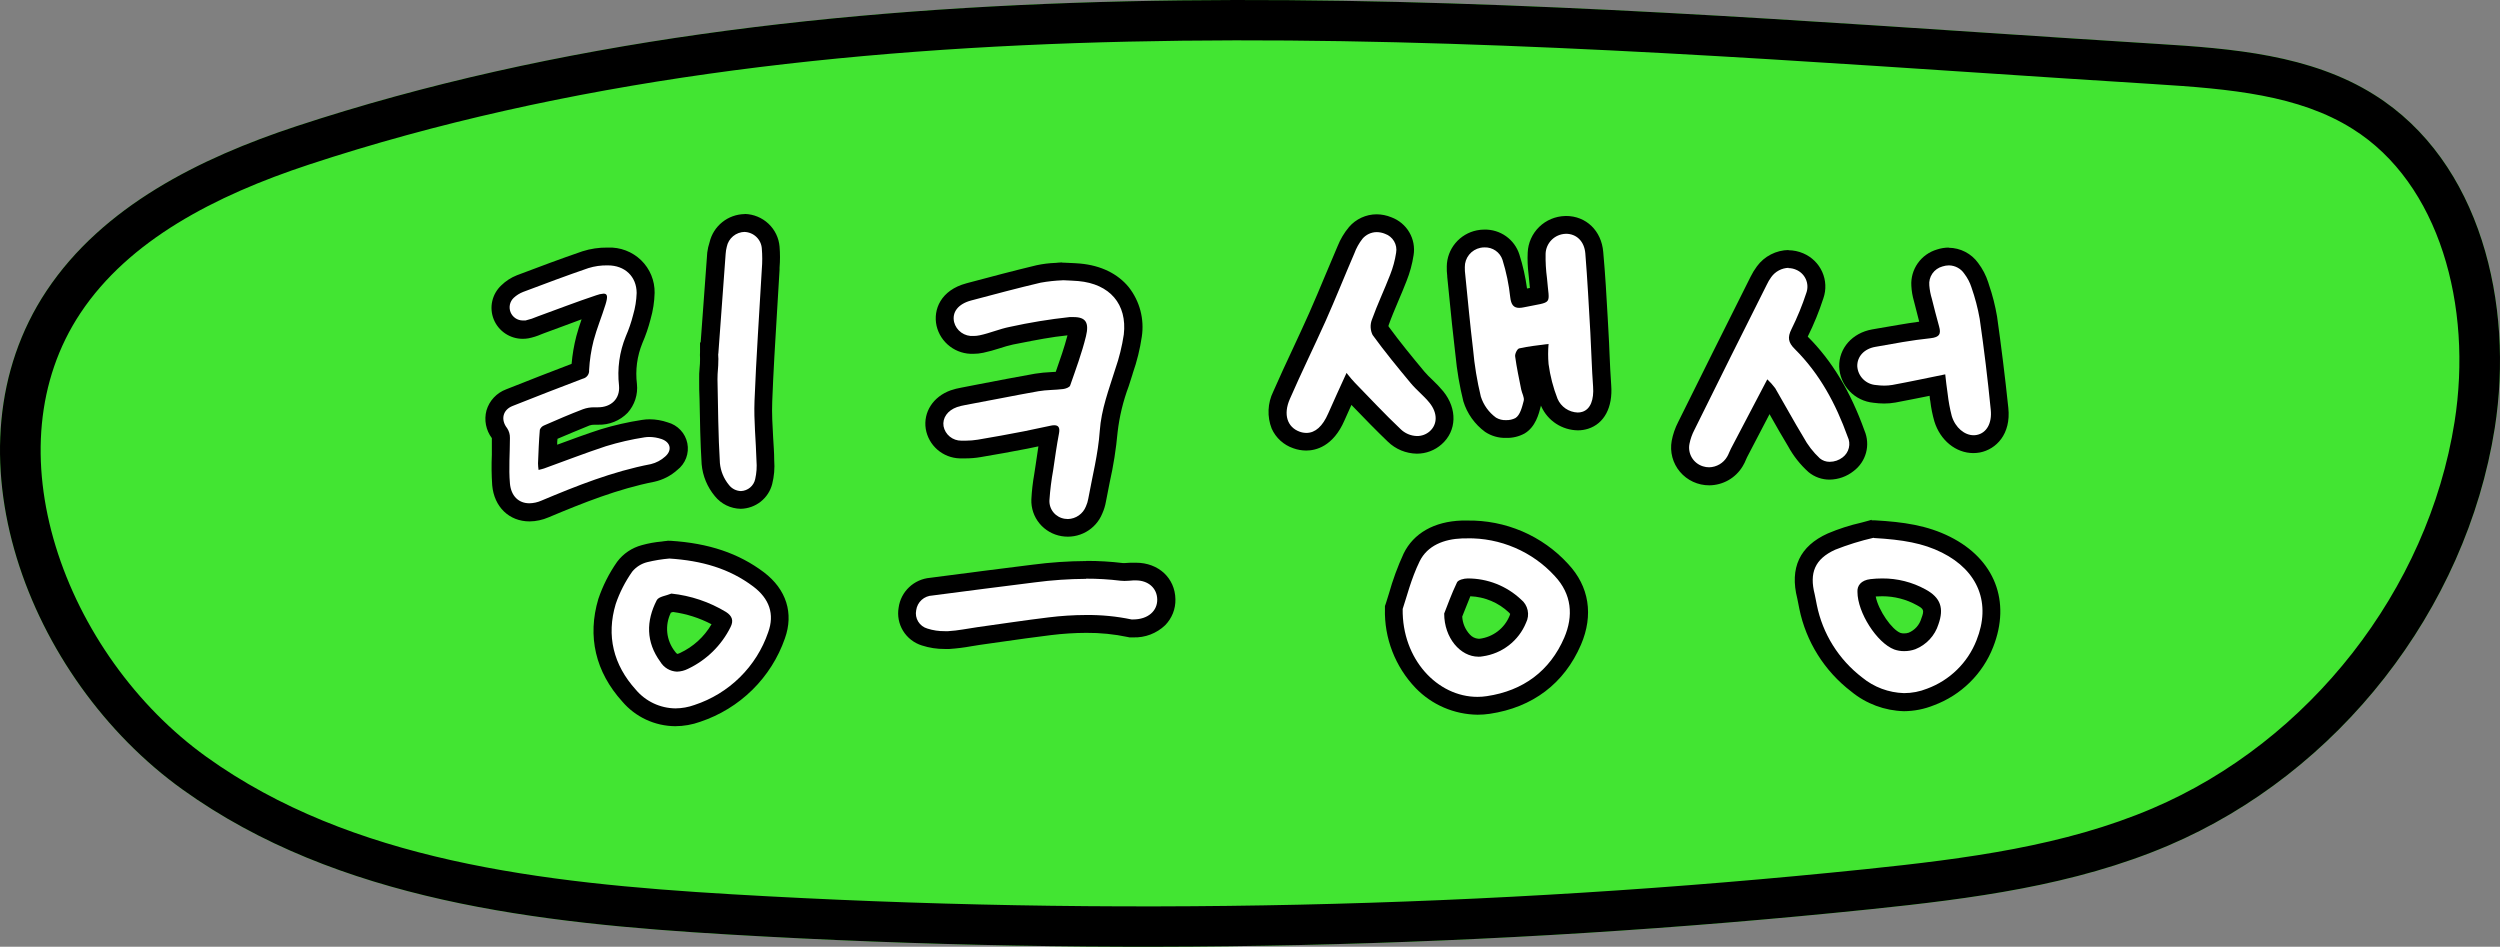 <svg width="169" height="64" viewBox="0 0 169 64" fill="none" xmlns="http://www.w3.org/2000/svg">
<rect x="0" y="0" width="169" height="64" fill="#808080" stroke="none"/>
<path d="M20.025 8.536C13.496 10.69 6.939 13.956 3.144 19.663C-3.989 30.391 1.843 45.834 12.338 53.37C22.834 60.905 36.399 62.416 49.31 63.175C75.004 64.689 100.778 64.118 126.378 61.471C133.255 60.758 140.224 59.867 146.579 57.159C158.075 52.261 166.705 41.224 168.645 28.938C169.962 20.585 167.698 10.915 160.506 6.409C156.197 3.697 150.88 3.278 145.795 2.965C105.606 0.469 58.933 -4.292 20.025 8.536Z" fill="#42E532"/>
<path fill-rule="evenodd" clip-rule="evenodd" d="M5.438 21.165L5.438 21.165C2.428 25.692 2.057 31.351 3.761 36.922C5.468 42.505 9.197 47.748 13.95 51.16C23.726 58.179 36.53 59.692 49.473 60.453L49.473 60.453C75.017 61.957 100.642 61.391 126.094 58.758C132.981 58.044 139.567 57.179 145.494 54.653L145.494 54.653C156.12 50.126 164.135 39.877 165.929 28.517C167.162 20.697 164.912 12.395 159.039 8.715L159.037 8.713L159.034 8.712C155.413 6.432 150.814 6.007 145.625 5.687L145.624 5.686C141.723 5.444 137.77 5.182 133.778 4.917C96.373 2.435 55.476 -0.278 20.892 11.124C14.526 13.224 8.711 16.243 5.438 21.165ZM168.645 28.938C166.705 41.224 158.075 52.261 146.579 57.159C140.224 59.867 133.255 60.758 126.378 61.471C100.778 64.118 75.004 64.689 49.31 63.175C36.399 62.416 22.834 60.905 12.338 53.37C1.843 45.834 -3.989 30.391 3.144 19.663C6.939 13.956 13.496 10.69 20.025 8.536C55.157 -3.047 96.618 -0.289 133.922 2.192C137.933 2.459 141.895 2.722 145.795 2.965C150.88 3.278 156.197 3.697 160.506 6.409C167.698 10.915 169.962 20.585 168.645 28.938Z" fill="black"/>
<path d="M35.8 34.644C34.732 34.644 33.98 33.901 33.88 32.754C33.832 32.088 33.824 31.421 33.855 30.755C33.855 30.387 33.874 30.005 33.855 29.638C33.86 29.534 33.838 29.43 33.792 29.337C33.629 29.14 33.516 28.908 33.46 28.66C33.404 28.412 33.407 28.154 33.47 27.907C33.539 27.672 33.663 27.456 33.833 27.277C34.002 27.099 34.212 26.963 34.444 26.88C36.167 26.197 37.717 25.592 39.186 25.038H39.216C39.216 25.038 39.216 25.014 39.216 25.002C39.258 24.291 39.369 23.585 39.547 22.895C39.68 22.389 39.85 21.895 40.023 21.417C40.117 21.158 40.211 20.887 40.296 20.622C39.459 20.908 38.612 21.224 37.793 21.525C37.389 21.68 36.984 21.83 36.58 21.977L36.383 22.052C36.144 22.155 35.895 22.232 35.639 22.281C35.539 22.297 35.438 22.305 35.336 22.305C35.037 22.303 34.745 22.213 34.498 22.045C34.251 21.878 34.06 21.641 33.949 21.365C33.839 21.089 33.814 20.787 33.877 20.497C33.941 20.206 34.091 19.942 34.307 19.737C34.551 19.497 34.839 19.306 35.157 19.177C36.647 18.605 38.103 18.057 39.574 17.554C40.059 17.403 40.565 17.329 41.073 17.337C42.59 17.337 43.639 18.349 43.645 19.8C43.631 20.355 43.544 20.905 43.387 21.438C43.254 21.96 43.08 22.471 42.866 22.967C42.47 23.932 42.327 24.981 42.45 26.016C42.483 26.286 42.459 26.56 42.377 26.82C42.295 27.079 42.159 27.319 41.977 27.522C41.776 27.729 41.534 27.892 41.266 28.001C40.998 28.109 40.71 28.16 40.42 28.151H40.272H40.169C39.984 28.137 39.798 28.156 39.62 28.208C38.755 28.536 37.896 28.906 37.089 29.262C37.047 29.822 37.023 30.39 36.998 30.947L37.86 30.628C38.809 30.279 39.792 29.915 40.778 29.599C41.663 29.327 42.566 29.12 43.481 28.982C43.621 28.96 43.762 28.949 43.903 28.948C44.252 28.95 44.599 29.009 44.928 29.123C45.16 29.178 45.37 29.298 45.535 29.468C45.7 29.638 45.812 29.851 45.859 30.082C45.906 30.314 45.886 30.553 45.8 30.773C45.714 30.993 45.566 31.184 45.374 31.324C45.02 31.645 44.587 31.87 44.118 31.977C41.591 32.462 39.231 33.404 36.838 34.409C36.511 34.556 36.158 34.636 35.8 34.644V34.644Z" fill="white"/>
<path d="M41.094 17.94C42.237 17.94 43.032 18.687 43.038 19.803C43.022 20.307 42.941 20.807 42.799 21.291C42.675 21.783 42.51 22.264 42.307 22.73C41.874 23.788 41.716 24.936 41.846 26.071C41.925 26.953 41.318 27.534 40.42 27.534H40.305H40.169C39.909 27.531 39.651 27.575 39.407 27.664C38.524 28.001 37.66 28.374 36.795 28.753C36.725 28.779 36.662 28.818 36.61 28.87C36.557 28.922 36.517 28.985 36.492 29.054C36.428 29.81 36.401 30.56 36.37 31.321C36.373 31.47 36.386 31.619 36.407 31.767C36.565 31.725 36.671 31.707 36.774 31.67C38.166 31.168 39.547 30.629 40.957 30.165C41.814 29.901 42.689 29.7 43.575 29.563C43.682 29.547 43.789 29.539 43.897 29.539C44.179 29.542 44.459 29.59 44.725 29.681C45.332 29.894 45.456 30.433 44.968 30.861C44.693 31.111 44.359 31.288 43.997 31.375C41.409 31.872 38.998 32.835 36.595 33.844C36.341 33.956 36.066 34.017 35.788 34.022C35.069 34.022 34.547 33.54 34.471 32.679C34.383 31.664 34.471 30.635 34.471 29.608C34.478 29.372 34.411 29.14 34.28 28.943C33.834 28.377 33.977 27.7 34.665 27.438C36.239 26.812 37.816 26.199 39.398 25.599C39.527 25.57 39.641 25.496 39.719 25.39C39.797 25.284 39.834 25.154 39.823 25.023C39.858 24.35 39.96 23.682 40.126 23.028C40.344 22.203 40.678 21.408 40.93 20.592C41.091 20.071 41.082 19.849 40.803 19.849C40.63 19.863 40.461 19.901 40.299 19.963C38.97 20.406 37.666 20.911 36.355 21.387C36.088 21.504 35.811 21.597 35.527 21.664C35.463 21.668 35.4 21.668 35.336 21.664C35.158 21.662 34.984 21.608 34.837 21.507C34.691 21.407 34.577 21.265 34.512 21.101C34.447 20.936 34.433 20.756 34.471 20.583C34.51 20.411 34.6 20.253 34.729 20.132C34.916 19.959 35.134 19.823 35.372 19.731C36.834 19.18 38.297 18.63 39.774 18.124C40.195 17.993 40.635 17.931 41.076 17.94H41.094V17.94ZM41.094 16.736H41.069C40.495 16.728 39.924 16.812 39.377 16.986C37.893 17.495 36.431 18.043 34.941 18.608C34.547 18.764 34.188 18.996 33.886 19.292C33.579 19.58 33.366 19.953 33.275 20.362C33.184 20.771 33.219 21.198 33.376 21.588C33.533 21.977 33.804 22.311 34.154 22.545C34.504 22.78 34.916 22.905 35.339 22.904C35.468 22.904 35.597 22.893 35.724 22.871C36.02 22.812 36.309 22.721 36.586 22.6L36.771 22.528L38.005 22.073L39.316 21.586C39.189 21.953 39.064 22.329 38.961 22.721C38.802 23.336 38.695 23.963 38.64 24.596C37.265 25.12 35.815 25.683 34.219 26.318C33.9 26.437 33.613 26.628 33.381 26.876C33.149 27.124 32.979 27.423 32.885 27.748C32.8 28.067 32.789 28.4 32.852 28.724C32.915 29.047 33.05 29.353 33.249 29.617V29.648C33.249 30.003 33.249 30.361 33.249 30.737C33.218 31.427 33.226 32.117 33.273 32.805C33.403 34.265 34.417 35.247 35.8 35.247C36.241 35.242 36.676 35.148 37.08 34.973C39.444 33.982 41.77 33.052 44.24 32.565C44.814 32.437 45.344 32.164 45.781 31.773C46.053 31.564 46.261 31.284 46.382 30.965C46.503 30.645 46.531 30.298 46.464 29.963C46.397 29.629 46.237 29.319 46.002 29.07C45.767 28.82 45.467 28.641 45.135 28.552C44.744 28.417 44.334 28.347 43.921 28.344C43.746 28.344 43.572 28.358 43.399 28.386C42.455 28.53 41.522 28.742 40.608 29.021C39.61 29.343 38.621 29.711 37.666 30.063C37.666 29.93 37.666 29.795 37.687 29.663C38.388 29.361 39.119 29.06 39.856 28.759C39.961 28.725 40.071 28.709 40.181 28.711H40.254H40.432C40.803 28.722 41.171 28.656 41.514 28.518C41.858 28.38 42.168 28.172 42.426 27.907C42.662 27.644 42.84 27.335 42.949 27C43.057 26.664 43.094 26.31 43.057 25.96C42.941 25.023 43.067 24.072 43.424 23.196C43.651 22.675 43.835 22.136 43.976 21.586C44.144 21.004 44.237 20.403 44.252 19.797C44.259 19.387 44.182 18.98 44.025 18.6C43.868 18.221 43.634 17.877 43.339 17.59C43.043 17.304 42.691 17.08 42.305 16.933C41.919 16.786 41.507 16.719 41.094 16.736V16.736Z" fill="black"/>
<path d="M72.186 35.686C72.085 35.685 71.983 35.676 71.883 35.659C71.439 35.59 71.037 35.361 70.753 35.016C70.469 34.671 70.324 34.234 70.345 33.789C70.373 33.241 70.436 32.695 70.533 32.155C70.557 32.001 70.581 31.854 70.603 31.691L70.636 31.471C70.733 30.794 70.836 30.096 70.961 29.4L70.314 29.539C69.993 29.611 69.668 29.68 69.347 29.743C68.291 29.945 67.256 30.138 66.201 30.312C65.9 30.362 65.596 30.388 65.291 30.388C65.175 30.388 65.06 30.388 64.945 30.388C64.526 30.38 64.123 30.227 63.805 29.956C63.487 29.685 63.275 29.313 63.203 28.904C63.07 28.064 63.589 27.281 64.493 26.956C64.7 26.886 64.912 26.833 65.127 26.796L66.316 26.552C67.551 26.315 68.828 26.068 70.093 25.845C70.432 25.792 70.775 25.759 71.118 25.746C71.352 25.746 71.576 25.721 71.792 25.694C71.804 25.696 71.816 25.696 71.828 25.694L71.934 25.393C72.256 24.49 72.59 23.524 72.82 22.585C72.881 22.417 72.898 22.237 72.872 22.061C72.777 22.042 72.68 22.032 72.584 22.034H72.359C71.155 22.161 69.959 22.353 68.776 22.609L68.385 22.687C68.051 22.759 67.722 22.851 67.399 22.961C67.057 23.079 66.708 23.18 66.355 23.262C66.179 23.299 65.999 23.318 65.818 23.319C65.378 23.345 64.943 23.215 64.59 22.953C64.237 22.69 63.989 22.313 63.889 21.886C63.664 20.887 64.29 20.035 65.479 19.719L65.603 19.686C67.105 19.285 68.655 18.873 70.196 18.506C70.588 18.423 70.987 18.373 71.388 18.358C71.522 18.358 71.646 18.349 71.761 18.331H71.807L72.256 18.352C72.511 18.352 72.726 18.373 72.942 18.391C74.176 18.506 75.171 18.993 75.814 19.77C76.13 20.178 76.359 20.644 76.487 21.142C76.615 21.64 76.64 22.158 76.561 22.666C76.444 23.468 76.252 24.257 75.987 25.023L75.96 25.113C75.881 25.372 75.796 25.634 75.711 25.893C75.319 26.95 75.058 28.051 74.935 29.171C74.834 30.285 74.66 31.392 74.413 32.483C74.322 32.925 74.234 33.368 74.152 33.81C74.113 34.037 74.044 34.257 73.949 34.467C73.807 34.819 73.565 35.122 73.251 35.338C72.938 35.555 72.568 35.676 72.186 35.686V35.686Z" fill="white"/>
<path d="M71.834 18.942C72.274 18.966 72.587 18.972 72.899 19C75.022 19.195 76.206 20.559 75.969 22.612C75.85 23.407 75.657 24.189 75.393 24.948C74.965 26.327 74.446 27.657 74.343 29.141C74.237 30.68 73.842 32.197 73.566 33.72C73.535 33.899 73.481 34.073 73.406 34.238C73.309 34.482 73.143 34.692 72.927 34.843C72.712 34.994 72.456 35.079 72.192 35.087C72.12 35.087 72.048 35.081 71.977 35.069C71.678 35.025 71.406 34.872 71.215 34.64C71.023 34.408 70.926 34.113 70.942 33.813C70.988 33.132 71.072 32.454 71.194 31.782C71.315 30.948 71.434 30.111 71.591 29.28C71.661 28.898 71.543 28.747 71.27 28.747C71.196 28.747 71.123 28.755 71.051 28.771C70.445 28.889 69.838 29.036 69.231 29.154C68.191 29.352 67.147 29.551 66.1 29.722C65.832 29.766 65.56 29.788 65.287 29.789C65.184 29.789 65.084 29.789 64.984 29.789C64.7 29.791 64.424 29.694 64.205 29.515C63.985 29.337 63.836 29.087 63.783 28.81C63.698 28.259 64.05 27.745 64.693 27.519C64.87 27.46 65.052 27.415 65.236 27.383C66.889 27.082 68.54 26.739 70.199 26.447C70.745 26.351 71.312 26.369 71.865 26.3C72.037 26.279 72.298 26.185 72.341 26.065C72.726 24.96 73.136 23.858 73.412 22.729C73.63 21.826 73.412 21.435 72.58 21.435C72.496 21.435 72.404 21.435 72.304 21.435C70.946 21.582 69.597 21.803 68.263 22.097C67.572 22.233 66.916 22.522 66.228 22.666C66.092 22.695 65.954 22.711 65.815 22.711C65.519 22.734 65.223 22.652 64.982 22.48C64.74 22.307 64.568 22.055 64.496 21.769C64.347 21.101 64.769 20.547 65.651 20.312C67.214 19.897 68.776 19.478 70.351 19.108C70.842 19.02 71.338 18.967 71.837 18.948L71.834 18.942ZM71.807 17.744H71.716C71.61 17.744 71.491 17.762 71.364 17.771C70.928 17.786 70.495 17.839 70.069 17.931C68.524 18.301 66.971 18.713 65.469 19.114L65.336 19.15C63.598 19.611 63.067 20.929 63.312 22.028C63.441 22.582 63.761 23.074 64.216 23.419C64.671 23.764 65.234 23.941 65.806 23.918C66.03 23.918 66.252 23.894 66.471 23.846C66.844 23.765 67.212 23.664 67.575 23.545C67.873 23.444 68.177 23.358 68.485 23.289L68.885 23.211C70.014 22.988 71.085 22.777 72.162 22.669C71.949 23.485 71.667 24.289 71.37 25.135C71.273 25.135 71.172 25.141 71.067 25.153C70.7 25.168 70.334 25.204 69.971 25.261C68.703 25.484 67.423 25.734 66.182 25.971L64.99 26.203C64.744 26.245 64.501 26.307 64.265 26.387C63.082 26.811 62.405 27.859 62.581 28.994C62.672 29.539 62.951 30.036 63.37 30.4C63.79 30.764 64.324 30.971 64.881 30.987C65.008 30.987 65.139 30.987 65.269 30.987C65.609 30.987 65.948 30.959 66.282 30.902C67.35 30.728 68.43 30.523 69.441 30.331C69.695 30.282 69.95 30.228 70.196 30.174C70.132 30.583 70.075 30.987 70.017 31.378L69.984 31.598C69.962 31.751 69.938 31.899 69.914 32.056C69.814 32.62 69.749 33.19 69.72 33.762C69.698 34.351 69.893 34.927 70.268 35.383C70.643 35.84 71.173 36.145 71.758 36.243C72.324 36.34 72.906 36.241 73.408 35.963C73.909 35.685 74.299 35.245 74.513 34.717C74.628 34.462 74.71 34.194 74.759 33.919C74.838 33.485 74.928 33.04 75.016 32.606C75.268 31.488 75.446 30.355 75.55 29.214C75.673 28.15 75.926 27.104 76.303 26.101C76.388 25.839 76.473 25.577 76.555 25.312L76.579 25.225C76.859 24.424 77.063 23.599 77.186 22.759C77.275 22.172 77.243 21.573 77.092 20.997C76.941 20.423 76.673 19.884 76.306 19.415C75.556 18.497 74.422 17.946 73.017 17.816C72.784 17.795 72.562 17.786 72.304 17.774L71.907 17.756H71.813L71.807 17.744Z" fill="black"/>
<path d="M45.653 48.489C45.057 48.483 44.469 48.348 43.93 48.096C43.391 47.843 42.913 47.478 42.529 47.026C40.86 45.181 40.344 42.98 41.039 40.659C41.324 39.825 41.725 39.034 42.231 38.311C42.572 37.879 43.045 37.569 43.578 37.426C43.983 37.314 44.398 37.24 44.816 37.206L45.159 37.164H45.223H45.286C47.771 37.321 49.676 37.962 51.287 39.175C52.598 40.162 53.028 41.505 52.501 42.959C52.082 44.188 51.381 45.304 50.453 46.219C49.526 47.134 48.397 47.822 47.155 48.23C46.673 48.4 46.165 48.487 45.653 48.489V48.489ZM44.91 40.918C44.285 42.179 44.358 43.326 45.138 44.383C45.411 44.756 45.629 44.801 45.769 44.801C45.933 44.792 46.093 44.749 46.239 44.675C47.372 44.138 48.289 43.238 48.842 42.119C48.867 42.078 48.883 42.034 48.89 41.987V41.987C48.848 41.944 48.801 41.905 48.751 41.872C47.748 41.265 46.626 40.88 45.459 40.743C45.374 40.773 45.289 40.798 45.208 40.822C45.126 40.846 44.983 40.888 44.91 40.918Z" fill="white"/>
<path d="M45.247 37.757C47.434 37.898 49.3 38.428 50.92 39.648C52.003 40.463 52.379 41.511 51.927 42.748C51.535 43.892 50.882 44.93 50.018 45.781C49.155 46.633 48.104 47.274 46.949 47.655C46.534 47.806 46.096 47.884 45.654 47.887C45.142 47.88 44.639 47.763 44.178 47.545C43.717 47.327 43.308 47.012 42.981 46.623C41.464 44.946 40.979 42.977 41.622 40.831C41.888 40.051 42.265 39.313 42.741 38.639C43.001 38.324 43.356 38.1 43.754 38.001C44.245 37.882 44.744 37.8 45.247 37.757V37.757ZM45.769 45.403C46.023 45.395 46.273 45.332 46.5 45.217C47.753 44.625 48.769 43.632 49.382 42.396C49.606 41.959 49.5 41.64 49.079 41.37C47.955 40.689 46.693 40.264 45.383 40.126C45.047 40.271 44.525 40.325 44.398 40.572C43.672 41.978 43.663 43.401 44.637 44.735C44.754 44.93 44.917 45.094 45.113 45.21C45.309 45.327 45.531 45.393 45.76 45.403H45.769ZM45.186 36.547L45.059 36.568C44.962 36.568 44.853 36.595 44.737 36.607C44.282 36.646 43.831 36.728 43.39 36.851C42.72 37.029 42.129 37.426 41.716 37.98C41.176 38.752 40.749 39.596 40.448 40.487C39.692 43.019 40.251 45.419 42.068 47.426C42.508 47.943 43.056 48.359 43.673 48.647C44.29 48.934 44.963 49.086 45.644 49.091C46.224 49.089 46.799 48.987 47.343 48.79C48.666 48.347 49.87 47.609 50.86 46.633C51.851 45.656 52.603 44.467 53.059 43.158C53.666 41.46 53.162 39.846 51.645 38.69C49.934 37.402 47.923 36.721 45.317 36.556H45.186V36.547ZM45.344 41.409H45.371L45.496 41.37C46.406 41.493 47.287 41.775 48.099 42.2C47.606 43.046 46.865 43.723 45.975 44.139C45.914 44.172 45.847 44.194 45.778 44.205C45.719 44.158 45.668 44.102 45.626 44.04C45.337 43.673 45.157 43.232 45.108 42.768C45.059 42.304 45.143 41.836 45.35 41.418L45.344 41.409Z" fill="black"/>
<path d="M99.875 47.709C99.17 47.701 98.474 47.552 97.828 47.272C97.181 46.991 96.599 46.585 96.113 46.078C95.488 45.42 94.999 44.647 94.675 43.802C94.352 42.956 94.199 42.056 94.226 41.153V41.056L94.257 40.966C94.323 40.776 94.393 40.547 94.469 40.289C94.719 39.395 95.041 38.522 95.431 37.679C95.998 36.517 97.205 35.845 98.825 35.791H99.171C100.369 35.772 101.556 36.007 102.655 36.48C103.754 36.953 104.738 37.653 105.542 38.534C106.792 39.864 107.059 41.574 106.297 43.35C105.254 45.758 103.285 47.264 100.597 47.661C100.358 47.695 100.117 47.711 99.875 47.709V47.709ZM98.222 41.583C98.227 42.23 98.477 42.851 98.922 43.323C99.051 43.462 99.206 43.575 99.378 43.654C99.55 43.734 99.737 43.779 99.927 43.787V43.787C99.991 43.787 100.055 43.781 100.118 43.769C100.664 43.694 101.181 43.478 101.615 43.142C102.05 42.806 102.387 42.361 102.593 41.854C102.679 41.706 102.707 41.533 102.671 41.366C102.636 41.2 102.54 41.052 102.402 40.951C101.541 40.135 100.395 39.683 99.205 39.69V39.69C99.127 39.691 99.051 39.705 98.977 39.729C98.731 40.258 98.519 40.806 98.349 41.252C98.304 41.375 98.261 41.484 98.222 41.583Z" fill="white"/>
<path d="M99.162 36.391C100.278 36.371 101.385 36.589 102.409 37.029C103.434 37.468 104.352 38.12 105.102 38.94C106.252 40.166 106.376 41.632 105.742 43.11C104.774 45.352 102.972 46.695 100.512 47.059C100.301 47.092 100.088 47.108 99.875 47.108C97.172 47.108 94.772 44.564 94.821 41.165C95.072 40.431 95.388 39.13 95.967 37.947C96.495 36.866 97.63 36.442 98.837 36.397H99.162V36.391ZM99.926 44.395C100.028 44.396 100.13 44.387 100.23 44.368C100.876 44.278 101.487 44.02 102.001 43.622C102.515 43.224 102.915 42.698 103.16 42.098C103.293 41.836 103.332 41.536 103.269 41.249C103.207 40.962 103.048 40.705 102.817 40.521C101.844 39.607 100.554 39.099 99.213 39.103V39.103C98.965 39.103 98.573 39.202 98.494 39.368C98.121 40.145 97.833 40.957 97.627 41.475C97.627 43.131 98.728 44.392 99.939 44.392L99.926 44.395ZM99.174 35.189H98.81C96.953 35.253 95.558 36.044 94.887 37.417C94.484 38.293 94.152 39.199 93.892 40.126C93.813 40.385 93.747 40.608 93.686 40.786L93.622 40.966V41.153C93.596 42.137 93.765 43.117 94.121 44.035C94.476 44.954 95.011 45.795 95.694 46.508C96.237 47.072 96.888 47.522 97.608 47.832C98.329 48.142 99.105 48.306 99.89 48.315C100.163 48.314 100.436 48.294 100.706 48.254C103.609 47.821 105.742 46.207 106.873 43.585C107.735 41.577 107.429 39.639 106.003 38.121C105.142 37.178 104.087 36.428 102.91 35.922C101.732 35.417 100.46 35.167 99.177 35.189H99.174ZM98.846 41.683L98.925 41.481C99.059 41.132 99.229 40.719 99.395 40.307C100.372 40.347 101.301 40.738 102.007 41.409C102.038 41.437 102.066 41.468 102.089 41.502C102.078 41.542 102.065 41.581 102.05 41.62C101.884 42.035 101.608 42.399 101.252 42.673C100.897 42.947 100.473 43.122 100.026 43.179C99.997 43.182 99.968 43.182 99.939 43.179C99.716 43.162 99.509 43.059 99.362 42.893C99.051 42.559 98.868 42.128 98.846 41.674V41.683Z" fill="black"/>
<path d="M128.707 47.475C127.538 47.447 126.413 47.031 125.509 46.295C123.811 44.993 122.643 43.127 122.221 41.039C122.194 40.924 122.172 40.807 122.151 40.693C122.13 40.578 122.109 40.452 122.081 40.334C121.632 38.57 122.194 37.36 123.801 36.635C124.505 36.338 125.234 36.105 125.98 35.936C126.18 35.885 126.353 35.843 126.489 35.801L126.593 35.77H126.699C128.564 35.876 130.102 36.093 131.553 36.815C134.316 38.2 135.296 40.702 134.18 43.51C133.859 44.336 133.365 45.086 132.731 45.708C132.096 46.331 131.336 46.813 130.5 47.123C129.931 47.353 129.322 47.472 128.707 47.475V47.475ZM127.236 39.729C126.994 39.728 126.753 39.742 126.514 39.771C126.159 39.81 126.165 39.94 126.168 40.015C126.168 41.171 127.327 43.026 128.261 43.366C128.408 43.416 128.563 43.44 128.719 43.438C128.902 43.439 129.083 43.41 129.256 43.351C129.543 43.232 129.801 43.053 130.011 42.825C130.22 42.597 130.377 42.327 130.47 42.032C130.773 41.201 130.621 40.804 129.863 40.394C129.06 39.951 128.155 39.719 127.236 39.723V39.729Z" fill="white"/>
<path d="M126.663 36.369C128.631 36.481 130 36.719 131.274 37.354C133.74 38.588 134.611 40.795 133.61 43.29C133.317 44.037 132.868 44.714 132.293 45.276C131.718 45.839 131.029 46.274 130.273 46.553C129.776 46.753 129.246 46.855 128.71 46.855C127.675 46.825 126.68 46.453 125.883 45.798C124.296 44.583 123.207 42.839 122.816 40.888C122.761 40.65 122.731 40.406 122.673 40.172C122.306 38.733 122.673 37.793 124.057 37.161C124.904 36.826 125.776 36.555 126.666 36.351L126.663 36.369ZM128.722 44.016C128.98 44.018 129.236 43.974 129.478 43.886C129.847 43.738 130.178 43.511 130.448 43.22C130.717 42.93 130.919 42.584 131.037 42.206C131.422 41.126 131.195 40.4 130.163 39.843C129.269 39.351 128.262 39.096 127.239 39.103C126.974 39.103 126.71 39.118 126.447 39.148C125.789 39.223 125.537 39.609 125.564 40.012C125.564 41.403 126.878 43.459 128.049 43.904C128.265 43.981 128.493 44.019 128.722 44.016V44.016ZM126.523 35.138L126.317 35.198C126.198 35.234 126.028 35.277 125.834 35.328C125.054 35.504 124.292 35.75 123.556 36.062C121.663 36.914 120.971 38.392 121.496 40.458C121.517 40.551 121.539 40.659 121.56 40.777C121.581 40.894 121.602 41.023 121.633 41.147C122.086 43.373 123.333 45.362 125.146 46.749C126.15 47.575 127.404 48.042 128.707 48.077C129.398 48.072 130.082 47.938 130.722 47.679C131.634 47.341 132.463 46.815 133.155 46.136C133.847 45.457 134.387 44.64 134.738 43.739C135.952 40.656 134.847 37.799 131.82 36.285C130.282 35.514 128.674 35.283 126.732 35.174H126.52L126.523 35.138ZM126.811 40.322C126.957 40.322 127.115 40.307 127.239 40.307C128.058 40.306 128.863 40.513 129.578 40.909C130.045 41.165 130.1 41.24 129.881 41.812C129.82 42.025 129.712 42.221 129.565 42.387C129.417 42.553 129.234 42.683 129.029 42.77C128.926 42.804 128.818 42.82 128.71 42.818C128.629 42.82 128.548 42.809 128.471 42.785C127.894 42.565 126.987 41.279 126.799 40.328L126.811 40.322Z" fill="black"/>
<path d="M101.81 29C101.438 29.008 101.073 28.903 100.764 28.699C100.17 28.267 99.733 27.657 99.517 26.959C99.27 25.962 99.097 24.949 99.001 23.927L98.971 23.666C98.825 22.461 98.704 21.209 98.585 20.011C98.54 19.553 98.494 19.108 98.446 18.635V18.581C98.422 18.394 98.413 18.206 98.418 18.018C98.421 17.583 98.574 17.163 98.851 16.826C99.128 16.489 99.513 16.257 99.941 16.167C100.071 16.142 100.203 16.129 100.336 16.128C100.727 16.117 101.112 16.233 101.432 16.457C101.753 16.681 101.992 17.001 102.114 17.371C102.384 18.232 102.569 19.117 102.666 20.014C102.67 20.077 102.681 20.14 102.699 20.201C102.753 20.195 102.807 20.187 102.86 20.177L103.539 20.044C103.734 20.008 103.934 19.972 104.061 19.939C104.061 19.833 104.04 19.692 104.025 19.559C104 19.364 103.976 19.132 103.952 18.849C103.952 18.713 103.928 18.575 103.916 18.439C103.856 17.997 103.837 17.549 103.858 17.103C103.878 16.6 104.09 16.124 104.45 15.77C104.811 15.415 105.293 15.21 105.799 15.194H105.851C106.904 15.194 107.671 15.95 107.765 17.073C107.887 18.557 107.972 20.065 108.069 21.525L108.123 22.455C108.151 22.94 108.172 23.428 108.193 23.915C108.223 24.626 108.254 25.363 108.308 26.08C108.399 27.284 107.981 28.145 107.162 28.407C106.999 28.458 106.829 28.484 106.658 28.482C106.25 28.47 105.853 28.343 105.515 28.116C105.177 27.889 104.91 27.571 104.747 27.2C104.453 26.486 104.249 25.738 104.14 24.975L104.091 24.716C104.047 24.458 104.031 24.195 104.043 23.933C103.679 23.979 103.348 24.024 103.027 24.084C103.106 24.647 103.221 25.222 103.33 25.776L103.415 26.2C103.431 26.267 103.453 26.332 103.479 26.396C103.596 26.66 103.631 26.952 103.579 27.236V27.269C103.451 27.769 103.275 28.452 102.754 28.774C102.464 28.93 102.139 29.007 101.81 29V29Z" fill="white"/>
<path d="M105.857 15.803C106.555 15.803 107.098 16.294 107.168 17.127C107.313 18.916 107.404 20.707 107.508 22.495C107.577 23.699 107.602 24.921 107.693 26.131C107.759 27.013 107.52 27.664 106.968 27.838C106.865 27.871 106.757 27.888 106.649 27.886C106.357 27.875 106.075 27.782 105.834 27.618C105.594 27.454 105.405 27.226 105.29 26.959C104.995 26.203 104.791 25.415 104.683 24.611C104.643 24.158 104.643 23.703 104.683 23.25C103.952 23.35 103.315 23.407 102.696 23.552C102.563 23.582 102.393 23.928 102.426 24.105C102.526 24.852 102.687 25.59 102.833 26.327C102.884 26.586 103.06 26.866 103.003 27.095C102.893 27.516 102.76 28.07 102.438 28.263C102.245 28.36 102.03 28.408 101.813 28.401C101.573 28.413 101.334 28.353 101.128 28.23C100.644 27.876 100.287 27.38 100.105 26.812C99.85 25.757 99.674 24.686 99.578 23.606C99.377 21.935 99.222 20.261 99.053 18.587C99.029 18.412 99.019 18.235 99.022 18.058C99.017 17.752 99.12 17.454 99.313 17.215C99.506 16.977 99.776 16.813 100.078 16.751C100.169 16.733 100.261 16.724 100.354 16.724C100.621 16.715 100.883 16.791 101.102 16.943C101.321 17.094 101.484 17.312 101.568 17.564C101.825 18.388 102.001 19.235 102.092 20.093C102.15 20.592 102.317 20.812 102.699 20.812C102.801 20.81 102.903 20.797 103.003 20.776C105.047 20.352 104.726 20.689 104.577 18.81C104.504 18.262 104.472 17.71 104.483 17.157C104.493 16.804 104.638 16.468 104.889 16.217C105.139 15.966 105.477 15.819 105.833 15.806H105.869L105.857 15.803ZM105.869 14.602H105.803C105.144 14.619 104.517 14.883 104.047 15.341C103.578 15.799 103.301 16.417 103.273 17.07C103.25 17.549 103.268 18.03 103.327 18.506C103.342 18.639 103.354 18.774 103.367 18.907C103.385 19.119 103.403 19.306 103.421 19.466L103.227 19.503C103.121 18.721 102.948 17.949 102.708 17.197C102.549 16.702 102.234 16.272 101.809 15.97C101.383 15.667 100.871 15.51 100.348 15.52C100.177 15.52 100.006 15.537 99.838 15.571C99.27 15.685 98.759 15.988 98.388 16.431C98.018 16.873 97.811 17.428 97.803 18.003C97.796 18.221 97.806 18.438 97.833 18.654V18.708C97.882 19.171 97.927 19.635 97.973 20.096C98.091 21.3 98.215 22.528 98.361 23.75L98.391 24.012C98.49 25.062 98.668 26.104 98.922 27.128C99.176 27.956 99.692 28.681 100.394 29.196C100.812 29.474 101.307 29.616 101.81 29.602C102.249 29.615 102.682 29.511 103.066 29.301C103.8 28.859 104.022 28.004 104.164 27.438V27.408C104.174 27.427 104.182 27.447 104.189 27.468C104.401 27.945 104.748 28.352 105.187 28.64C105.625 28.927 106.138 29.084 106.664 29.091C106.898 29.091 107.13 29.055 107.353 28.985C108.445 28.639 109.03 27.54 108.918 26.041C108.867 25.337 108.833 24.605 108.803 23.898C108.785 23.419 108.764 22.919 108.733 22.429L108.682 21.498C108.6 20.035 108.515 18.524 108.378 17.031C108.26 15.598 107.222 14.599 105.857 14.599L105.869 14.602Z" fill="black"/>
<path d="M115.529 32.209C115.323 32.21 115.118 32.178 114.922 32.115C114.464 31.979 114.074 31.678 113.827 31.272C113.58 30.866 113.493 30.384 113.584 29.918C113.658 29.532 113.789 29.159 113.972 28.81C115.59 25.535 117.22 22.263 118.863 18.993C118.968 18.782 119.093 18.58 119.236 18.391C119.427 18.13 119.676 17.917 119.964 17.767C120.252 17.618 120.57 17.537 120.895 17.53C121.157 17.531 121.415 17.585 121.654 17.69C122.087 17.872 122.435 18.211 122.626 18.638C122.817 19.065 122.839 19.548 122.685 19.99C122.401 20.863 122.052 21.714 121.642 22.537C121.493 22.838 121.487 22.91 121.757 23.178C123.331 24.74 124.548 26.751 125.47 29.325C125.627 29.678 125.659 30.074 125.561 30.448C125.463 30.821 125.24 31.151 124.93 31.384C124.576 31.668 124.138 31.826 123.683 31.836C123.301 31.838 122.931 31.707 122.637 31.465C122.13 31.006 121.707 30.464 121.384 29.864C120.986 29.207 120.604 28.533 120.237 27.883C120.022 27.504 119.806 27.124 119.588 26.748L119.345 27.212C118.738 28.389 118.132 29.512 117.546 30.637C117.516 30.698 117.488 30.761 117.464 30.824C117.413 30.96 117.353 31.092 117.282 31.218C117.101 31.52 116.844 31.769 116.537 31.942C116.229 32.116 115.882 32.208 115.529 32.209V32.209Z" fill="white"/>
<path d="M120.895 18.124C121.073 18.124 121.248 18.161 121.411 18.232C121.708 18.354 121.946 18.585 122.075 18.876C122.205 19.168 122.217 19.497 122.109 19.797C121.833 20.642 121.495 21.466 121.098 22.263C120.831 22.805 120.877 23.148 121.326 23.593C123.022 25.276 124.108 27.317 124.9 29.518C125.015 29.754 125.045 30.022 124.983 30.277C124.922 30.533 124.773 30.759 124.563 30.918C124.312 31.113 124.002 31.219 123.683 31.219C123.442 31.221 123.208 31.139 123.022 30.987C122.572 30.568 122.195 30.079 121.905 29.539C121.247 28.455 120.646 27.341 120.006 26.246C119.846 26.029 119.666 25.828 119.469 25.643C118.602 27.296 117.804 28.813 117.009 30.334C116.915 30.508 116.857 30.707 116.754 30.875C116.63 31.087 116.454 31.264 116.241 31.389C116.029 31.514 115.787 31.583 115.541 31.589C115.397 31.589 115.255 31.567 115.119 31.523C114.804 31.426 114.537 31.216 114.369 30.935C114.201 30.653 114.144 30.32 114.209 30C114.274 29.673 114.385 29.358 114.54 29.063C116.157 25.788 117.789 22.516 119.433 19.247C119.517 19.066 119.618 18.893 119.736 18.732C119.87 18.544 120.046 18.39 120.25 18.281C120.455 18.172 120.682 18.112 120.913 18.105L120.895 18.124ZM120.913 16.901C120.495 16.907 120.083 17.009 119.712 17.2C119.34 17.39 119.018 17.665 118.772 18C118.605 18.223 118.46 18.461 118.338 18.711C116.517 22.35 115.001 25.382 113.444 28.53C113.238 28.93 113.09 29.357 113.007 29.798C112.94 30.166 112.955 30.545 113.051 30.908C113.148 31.27 113.323 31.607 113.566 31.894C113.808 32.181 114.111 32.412 114.454 32.57C114.796 32.728 115.169 32.809 115.547 32.808C116.003 32.804 116.45 32.684 116.846 32.458C117.241 32.233 117.571 31.909 117.804 31.52C117.897 31.369 117.976 31.209 118.04 31.044C118.065 30.99 118.089 30.933 118.104 30.903C118.605 29.945 119.108 28.988 119.621 27.995L119.715 28.166C120.088 28.823 120.47 29.5 120.874 30.165C121.232 30.823 121.701 31.416 122.26 31.917C122.66 32.246 123.164 32.425 123.683 32.423C124.273 32.414 124.843 32.211 125.303 31.845C125.715 31.535 126.01 31.099 126.144 30.604C126.277 30.109 126.241 29.584 126.04 29.111C125.091 26.462 123.838 24.385 122.203 22.756C122.619 21.918 122.973 21.051 123.261 20.162C123.463 19.578 123.434 18.94 123.181 18.377C122.927 17.813 122.468 17.366 121.896 17.124C121.58 16.988 121.24 16.917 120.895 16.916L120.913 16.901Z" fill="black"/>
<path d="M95.788 30.066C95.209 30.054 94.656 29.82 94.247 29.412C93.456 28.666 92.697 27.874 91.963 27.109L91.192 26.312L91.165 26.369C90.877 26.998 90.61 27.573 90.352 28.175C89.745 29.566 88.914 29.855 88.32 29.855C88.092 29.853 87.866 29.814 87.652 29.737C87.407 29.655 87.181 29.523 86.99 29.349C86.799 29.175 86.646 28.964 86.542 28.729C86.419 28.405 86.364 28.06 86.382 27.715C86.399 27.369 86.487 27.031 86.642 26.721C87.064 25.758 87.513 24.794 87.946 23.861C88.32 23.063 88.705 22.238 89.066 21.426C89.427 20.613 89.815 19.683 90.173 18.828C90.446 18.177 90.716 17.527 90.998 16.88C91.159 16.469 91.384 16.086 91.666 15.745C91.84 15.542 92.056 15.378 92.299 15.265C92.542 15.152 92.808 15.091 93.076 15.089C93.343 15.09 93.607 15.143 93.853 15.245C94.237 15.387 94.56 15.656 94.767 16.008C94.973 16.359 95.05 16.77 94.984 17.172C94.896 17.723 94.743 18.261 94.529 18.777C94.36 19.222 94.171 19.68 93.99 20.095C93.753 20.652 93.51 21.227 93.307 21.796C93.25 21.956 93.24 22.128 93.28 22.293C94.074 23.389 94.939 24.442 95.828 25.511C96.009 25.718 96.201 25.915 96.404 26.101C96.653 26.329 96.887 26.575 97.102 26.835C97.851 27.763 97.836 28.895 97.066 29.587C96.714 29.897 96.259 30.068 95.788 30.066V30.066Z" fill="white"/>
<path d="M93.07 15.691C93.258 15.693 93.445 15.731 93.619 15.802C93.88 15.892 94.1 16.071 94.239 16.307C94.378 16.543 94.427 16.822 94.377 17.091C94.3 17.599 94.164 18.097 93.974 18.575C93.58 19.592 93.109 20.583 92.742 21.606C92.677 21.773 92.648 21.952 92.656 22.13C92.664 22.309 92.709 22.484 92.788 22.645C93.601 23.765 94.481 24.837 95.37 25.905C95.755 26.369 96.249 26.751 96.629 27.221C97.196 27.919 97.178 28.681 96.656 29.15C96.418 29.363 96.108 29.479 95.788 29.476C95.365 29.465 94.963 29.293 94.666 28.994C93.601 27.988 92.606 26.914 91.583 25.866C91.429 25.706 91.28 25.529 91.025 25.21C90.57 26.215 90.167 27.076 89.787 27.949C89.408 28.822 88.911 29.265 88.313 29.265C88.155 29.264 87.998 29.235 87.849 29.18C87.03 28.879 86.73 28.03 87.194 26.971C87.967 25.195 88.826 23.452 89.621 21.679C90.291 20.173 90.901 18.641 91.553 17.13C91.683 16.774 91.869 16.441 92.102 16.142C92.219 16.003 92.365 15.891 92.53 15.813C92.695 15.735 92.875 15.693 93.058 15.691H93.07ZM93.058 14.487C92.703 14.488 92.353 14.566 92.032 14.714C91.71 14.862 91.425 15.077 91.195 15.345C90.869 15.733 90.608 16.172 90.421 16.642C90.139 17.293 89.863 17.955 89.596 18.593C89.241 19.445 88.871 20.327 88.492 21.182C88.131 21.992 87.749 22.814 87.379 23.608C86.942 24.544 86.49 25.514 86.068 26.48C85.879 26.866 85.772 27.286 85.755 27.714C85.737 28.143 85.808 28.57 85.965 28.97C86.103 29.281 86.304 29.56 86.556 29.789C86.809 30.019 87.106 30.194 87.43 30.303C87.71 30.404 88.004 30.455 88.301 30.457C88.935 30.457 90.121 30.192 90.889 28.413C91.04 28.07 91.192 27.723 91.356 27.371L91.511 27.531C92.251 28.301 93.028 29.099 93.816 29.855C94.34 30.366 95.042 30.657 95.776 30.668C96.398 30.67 96.998 30.443 97.46 30.029C98.479 29.126 98.525 27.642 97.566 26.456C97.333 26.177 97.083 25.913 96.817 25.664C96.631 25.495 96.456 25.315 96.292 25.125C95.448 24.111 94.629 23.115 93.865 22.067C93.862 22.044 93.862 22.021 93.865 21.998C94.062 21.444 94.293 20.902 94.535 20.327C94.72 19.896 94.908 19.448 95.084 18.993C95.308 18.433 95.467 17.849 95.558 17.253C95.646 16.719 95.544 16.172 95.27 15.704C94.996 15.236 94.567 14.877 94.056 14.688C93.737 14.556 93.394 14.488 93.049 14.487H93.058Z" fill="black"/>
<path d="M50.074 33.802C49.825 33.798 49.581 33.739 49.358 33.629C49.136 33.518 48.942 33.359 48.79 33.163C48.36 32.651 48.096 32.021 48.032 31.357C47.944 29.9 47.92 28.422 47.892 26.992C47.892 26.553 47.892 26.11 47.868 25.671C47.861 25.42 47.872 25.17 47.898 24.921C47.917 24.731 47.926 24.54 47.926 24.349V24.235C47.926 24.214 47.926 24.19 47.926 24.169C47.915 24.059 47.915 23.95 47.926 23.84L47.999 22.82L48.417 17.118C48.431 16.92 48.464 16.724 48.514 16.531C48.602 16.124 48.827 15.758 49.151 15.494C49.476 15.23 49.882 15.083 50.301 15.077H50.347C50.796 15.09 51.225 15.268 51.55 15.575C51.876 15.883 52.075 16.3 52.109 16.745C52.146 17.188 52.146 17.633 52.109 18.076V18.226C52.055 19.183 51.998 20.139 51.939 21.092C51.818 23.073 51.691 25.117 51.615 27.131C51.581 27.962 51.63 28.826 51.678 29.659C51.706 30.138 51.736 30.635 51.748 31.125C51.786 31.607 51.748 32.091 51.636 32.561C51.553 32.912 51.353 33.224 51.07 33.449C50.787 33.674 50.436 33.798 50.074 33.802V33.802Z" fill="white"/>
<path d="M50.295 15.679H50.325C50.628 15.688 50.916 15.809 51.133 16.018C51.35 16.227 51.481 16.509 51.499 16.808C51.537 17.269 51.537 17.732 51.499 18.193C51.333 21.164 51.12 24.132 51.005 27.107C50.953 28.449 51.102 29.798 51.138 31.143C51.173 31.562 51.144 31.983 51.05 32.393C51.002 32.613 50.882 32.812 50.708 32.957C50.534 33.103 50.316 33.187 50.089 33.197C49.93 33.192 49.774 33.152 49.633 33.08C49.491 33.007 49.368 32.904 49.273 32.778C48.929 32.359 48.718 31.849 48.666 31.312C48.551 29.427 48.541 27.537 48.502 25.649C48.502 25.065 48.56 24.924 48.56 24.34C48.578 24.34 48.532 23.9 48.56 23.9C48.724 21.653 48.888 19.406 49.054 17.16C49.064 17 49.09 16.84 49.13 16.684C49.185 16.404 49.336 16.151 49.557 15.967C49.778 15.784 50.056 15.681 50.343 15.676L50.295 15.679ZM50.343 14.472C49.79 14.48 49.256 14.672 48.826 15.017C48.395 15.362 48.093 15.84 47.968 16.375C47.893 16.601 47.84 16.834 47.81 17.07C47.677 18.876 47.544 20.682 47.413 22.489L47.364 23.151H47.322V23.693V23.807C47.313 23.934 47.313 24.062 47.322 24.189V24.334C47.322 24.506 47.313 24.678 47.295 24.849C47.267 25.122 47.257 25.396 47.264 25.671C47.264 26.107 47.264 26.547 47.289 26.986C47.316 28.422 47.34 29.909 47.431 31.378C47.501 32.171 47.812 32.924 48.323 33.537C48.533 33.8 48.799 34.013 49.102 34.161C49.406 34.31 49.739 34.389 50.077 34.395C50.566 34.384 51.039 34.215 51.422 33.913C51.806 33.61 52.079 33.192 52.2 32.721C52.331 32.198 52.378 31.657 52.337 31.119C52.337 30.602 52.294 30.102 52.267 29.614C52.218 28.756 52.17 27.946 52.203 27.143C52.279 25.141 52.403 23.1 52.525 21.122C52.585 20.165 52.643 19.204 52.698 18.247V18.096C52.737 17.622 52.737 17.144 52.698 16.669C52.648 16.08 52.381 15.529 51.948 15.122C51.515 14.715 50.946 14.48 50.35 14.463L50.343 14.472Z" fill="black"/>
<path d="M63.855 43.26C63.393 43.264 62.933 43.194 62.493 43.052C62.097 42.933 61.76 42.672 61.545 42.322C61.33 41.971 61.253 41.553 61.328 41.15C61.381 40.752 61.571 40.384 61.867 40.109C62.162 39.835 62.544 39.67 62.949 39.645C65.421 39.316 67.687 39.027 69.874 38.741C71.048 38.588 72.231 38.508 73.415 38.501C74.218 38.498 75.02 38.545 75.817 38.642C75.882 38.647 75.947 38.647 76.012 38.642C76.145 38.642 76.291 38.642 76.442 38.618H76.561H76.776C77.944 38.618 78.809 39.404 78.83 40.49C78.837 40.736 78.794 40.98 78.705 41.208C78.615 41.437 78.48 41.645 78.308 41.821C78.078 42.036 77.806 42.204 77.51 42.314C77.214 42.424 76.898 42.475 76.582 42.462H76.412H76.357C75.389 42.255 74.4 42.154 73.409 42.161C72.59 42.163 71.772 42.216 70.96 42.318C69.811 42.456 68.64 42.619 67.511 42.784L66.152 42.977C65.946 43.007 65.736 43.04 65.53 43.076C65.064 43.161 64.595 43.22 64.123 43.254L63.855 43.26Z" fill="white"/>
<path d="M73.415 39.118C74.192 39.116 74.97 39.162 75.742 39.256C75.83 39.267 75.919 39.272 76.009 39.271C76.209 39.271 76.412 39.25 76.615 39.235C76.671 39.232 76.727 39.232 76.782 39.235C77.617 39.235 78.214 39.75 78.229 40.518C78.244 41.285 77.623 41.875 76.588 41.875H76.494C75.482 41.663 74.449 41.563 73.415 41.574C72.572 41.577 71.73 41.63 70.894 41.734C69.283 41.929 67.681 42.173 66.073 42.396C65.415 42.489 64.76 42.631 64.098 42.667H63.862C63.465 42.672 63.071 42.613 62.694 42.492C62.433 42.418 62.209 42.249 62.069 42.018C61.928 41.788 61.88 41.513 61.935 41.249C61.971 40.982 62.101 40.735 62.301 40.553C62.502 40.372 62.762 40.266 63.033 40.256C65.339 39.953 67.647 39.657 69.956 39.368C71.105 39.216 72.262 39.137 73.421 39.13L73.415 39.118ZM73.421 37.926C72.213 37.933 71.006 38.016 69.808 38.172C67.617 38.443 65.351 38.735 62.873 39.06C62.342 39.106 61.842 39.33 61.456 39.695C61.07 40.06 60.821 40.544 60.749 41.069C60.653 41.612 60.759 42.172 61.047 42.644C61.336 43.115 61.787 43.467 62.318 43.633C62.82 43.795 63.346 43.876 63.874 43.871H64.177C64.672 43.838 65.164 43.777 65.651 43.688L66.258 43.591L67.617 43.398C68.746 43.239 69.911 43.07 71.055 42.932C71.843 42.835 72.636 42.785 73.43 42.781C74.376 42.774 75.32 42.869 76.245 43.064L76.358 43.088H76.603C77 43.102 77.396 43.036 77.767 42.895C78.138 42.753 78.477 42.54 78.763 42.267C78.992 42.034 79.171 41.757 79.291 41.454C79.41 41.151 79.467 40.828 79.458 40.502C79.431 39.076 78.311 38.04 76.797 38.04C76.709 38.04 76.621 38.04 76.537 38.04H76.415C76.272 38.04 76.142 38.064 76.03 38.064H75.915C75.092 37.964 74.264 37.914 73.436 37.917L73.421 37.926Z" fill="black"/>
<path d="M133.428 30.015C132.518 30.015 131.689 29.325 131.371 28.299C131.252 27.88 131.167 27.452 131.116 27.019C131.101 26.917 131.089 26.815 131.071 26.718C131.037 26.489 131.007 26.258 130.98 26.032L130.585 26.113C129.708 26.294 128.88 26.465 128.037 26.616C127.822 26.655 127.603 26.674 127.385 26.673C127.172 26.673 126.961 26.658 126.751 26.628C126.275 26.588 125.831 26.378 125.5 26.037C125.17 25.695 124.976 25.247 124.955 24.774C124.933 23.816 125.625 23.046 126.678 22.859L127.105 22.784C128.195 22.588 129.32 22.386 130.443 22.269H130.518C130.518 22.269 130.518 22.251 130.518 22.239C130.361 21.679 130.215 21.08 130.024 20.354L129.987 20.207C129.899 19.913 129.847 19.61 129.833 19.304C129.802 18.891 129.916 18.481 130.154 18.141C130.392 17.801 130.74 17.553 131.14 17.437C131.336 17.373 131.541 17.338 131.747 17.335C132.045 17.338 132.338 17.412 132.601 17.55C132.865 17.687 133.092 17.885 133.264 18.127C133.522 18.466 133.72 18.847 133.849 19.253L133.898 19.406C134.131 20.079 134.308 20.77 134.426 21.471C134.708 23.47 134.963 25.538 135.184 27.624C135.312 28.847 134.738 29.798 133.755 29.991C133.647 30.009 133.537 30.017 133.428 30.015V30.015Z" fill="white"/>
<path d="M131.759 17.94C131.961 17.945 132.16 17.997 132.338 18.094C132.516 18.19 132.668 18.327 132.781 18.494C132.998 18.776 133.165 19.094 133.273 19.433C133.515 20.125 133.701 20.834 133.828 21.555C134.123 23.596 134.372 25.642 134.574 27.691C134.674 28.639 134.271 29.277 133.631 29.401C133.561 29.415 133.49 29.422 133.418 29.422C132.811 29.422 132.186 28.922 131.941 28.13C131.812 27.636 131.719 27.133 131.662 26.625C131.592 26.17 131.546 25.722 131.498 25.306C130.236 25.562 129.071 25.812 127.918 26.023C127.739 26.053 127.557 26.068 127.375 26.068C127.19 26.067 127.006 26.054 126.823 26.029C126.492 26.007 126.18 25.866 125.946 25.632C125.712 25.398 125.572 25.087 125.552 24.759C125.537 24.114 126.004 23.584 126.765 23.449C128.003 23.229 129.244 22.994 130.497 22.865C131.119 22.799 131.225 22.564 131.082 22.064C130.909 21.444 130.749 20.821 130.594 20.198C130.504 19.904 130.446 19.601 130.421 19.295C130.392 19.011 130.466 18.727 130.628 18.492C130.791 18.257 131.033 18.087 131.31 18.012C131.449 17.966 131.594 17.942 131.741 17.94H131.759ZM131.741 16.736C131.466 16.737 131.194 16.782 130.934 16.868C130.409 17.024 129.953 17.351 129.64 17.797C129.327 18.242 129.174 18.78 129.207 19.322C129.225 19.669 129.283 20.014 129.38 20.348L129.417 20.49C129.532 20.95 129.635 21.363 129.738 21.745C128.804 21.869 127.882 22.046 126.981 22.194L126.553 22.269C125.215 22.507 124.302 23.542 124.329 24.792C124.353 25.407 124.601 25.993 125.027 26.441C125.453 26.889 126.029 27.168 126.647 27.227C126.885 27.26 127.125 27.277 127.366 27.278C127.621 27.279 127.876 27.257 128.127 27.212C128.898 27.073 129.644 26.911 130.445 26.757V26.815C130.445 26.914 130.472 27.013 130.488 27.116C130.542 27.58 130.635 28.039 130.764 28.488C131.158 29.768 132.22 30.629 133.4 30.629C133.55 30.628 133.699 30.614 133.846 30.587C134.935 30.373 135.951 29.355 135.763 27.576C135.542 25.469 135.284 23.398 135.002 21.402C134.878 20.669 134.695 19.947 134.453 19.244L134.404 19.087C134.252 18.616 134.022 18.173 133.722 17.777C133.495 17.462 133.197 17.205 132.851 17.026C132.505 16.847 132.121 16.752 131.731 16.748L131.741 16.736Z" fill="black"/>
</svg>
